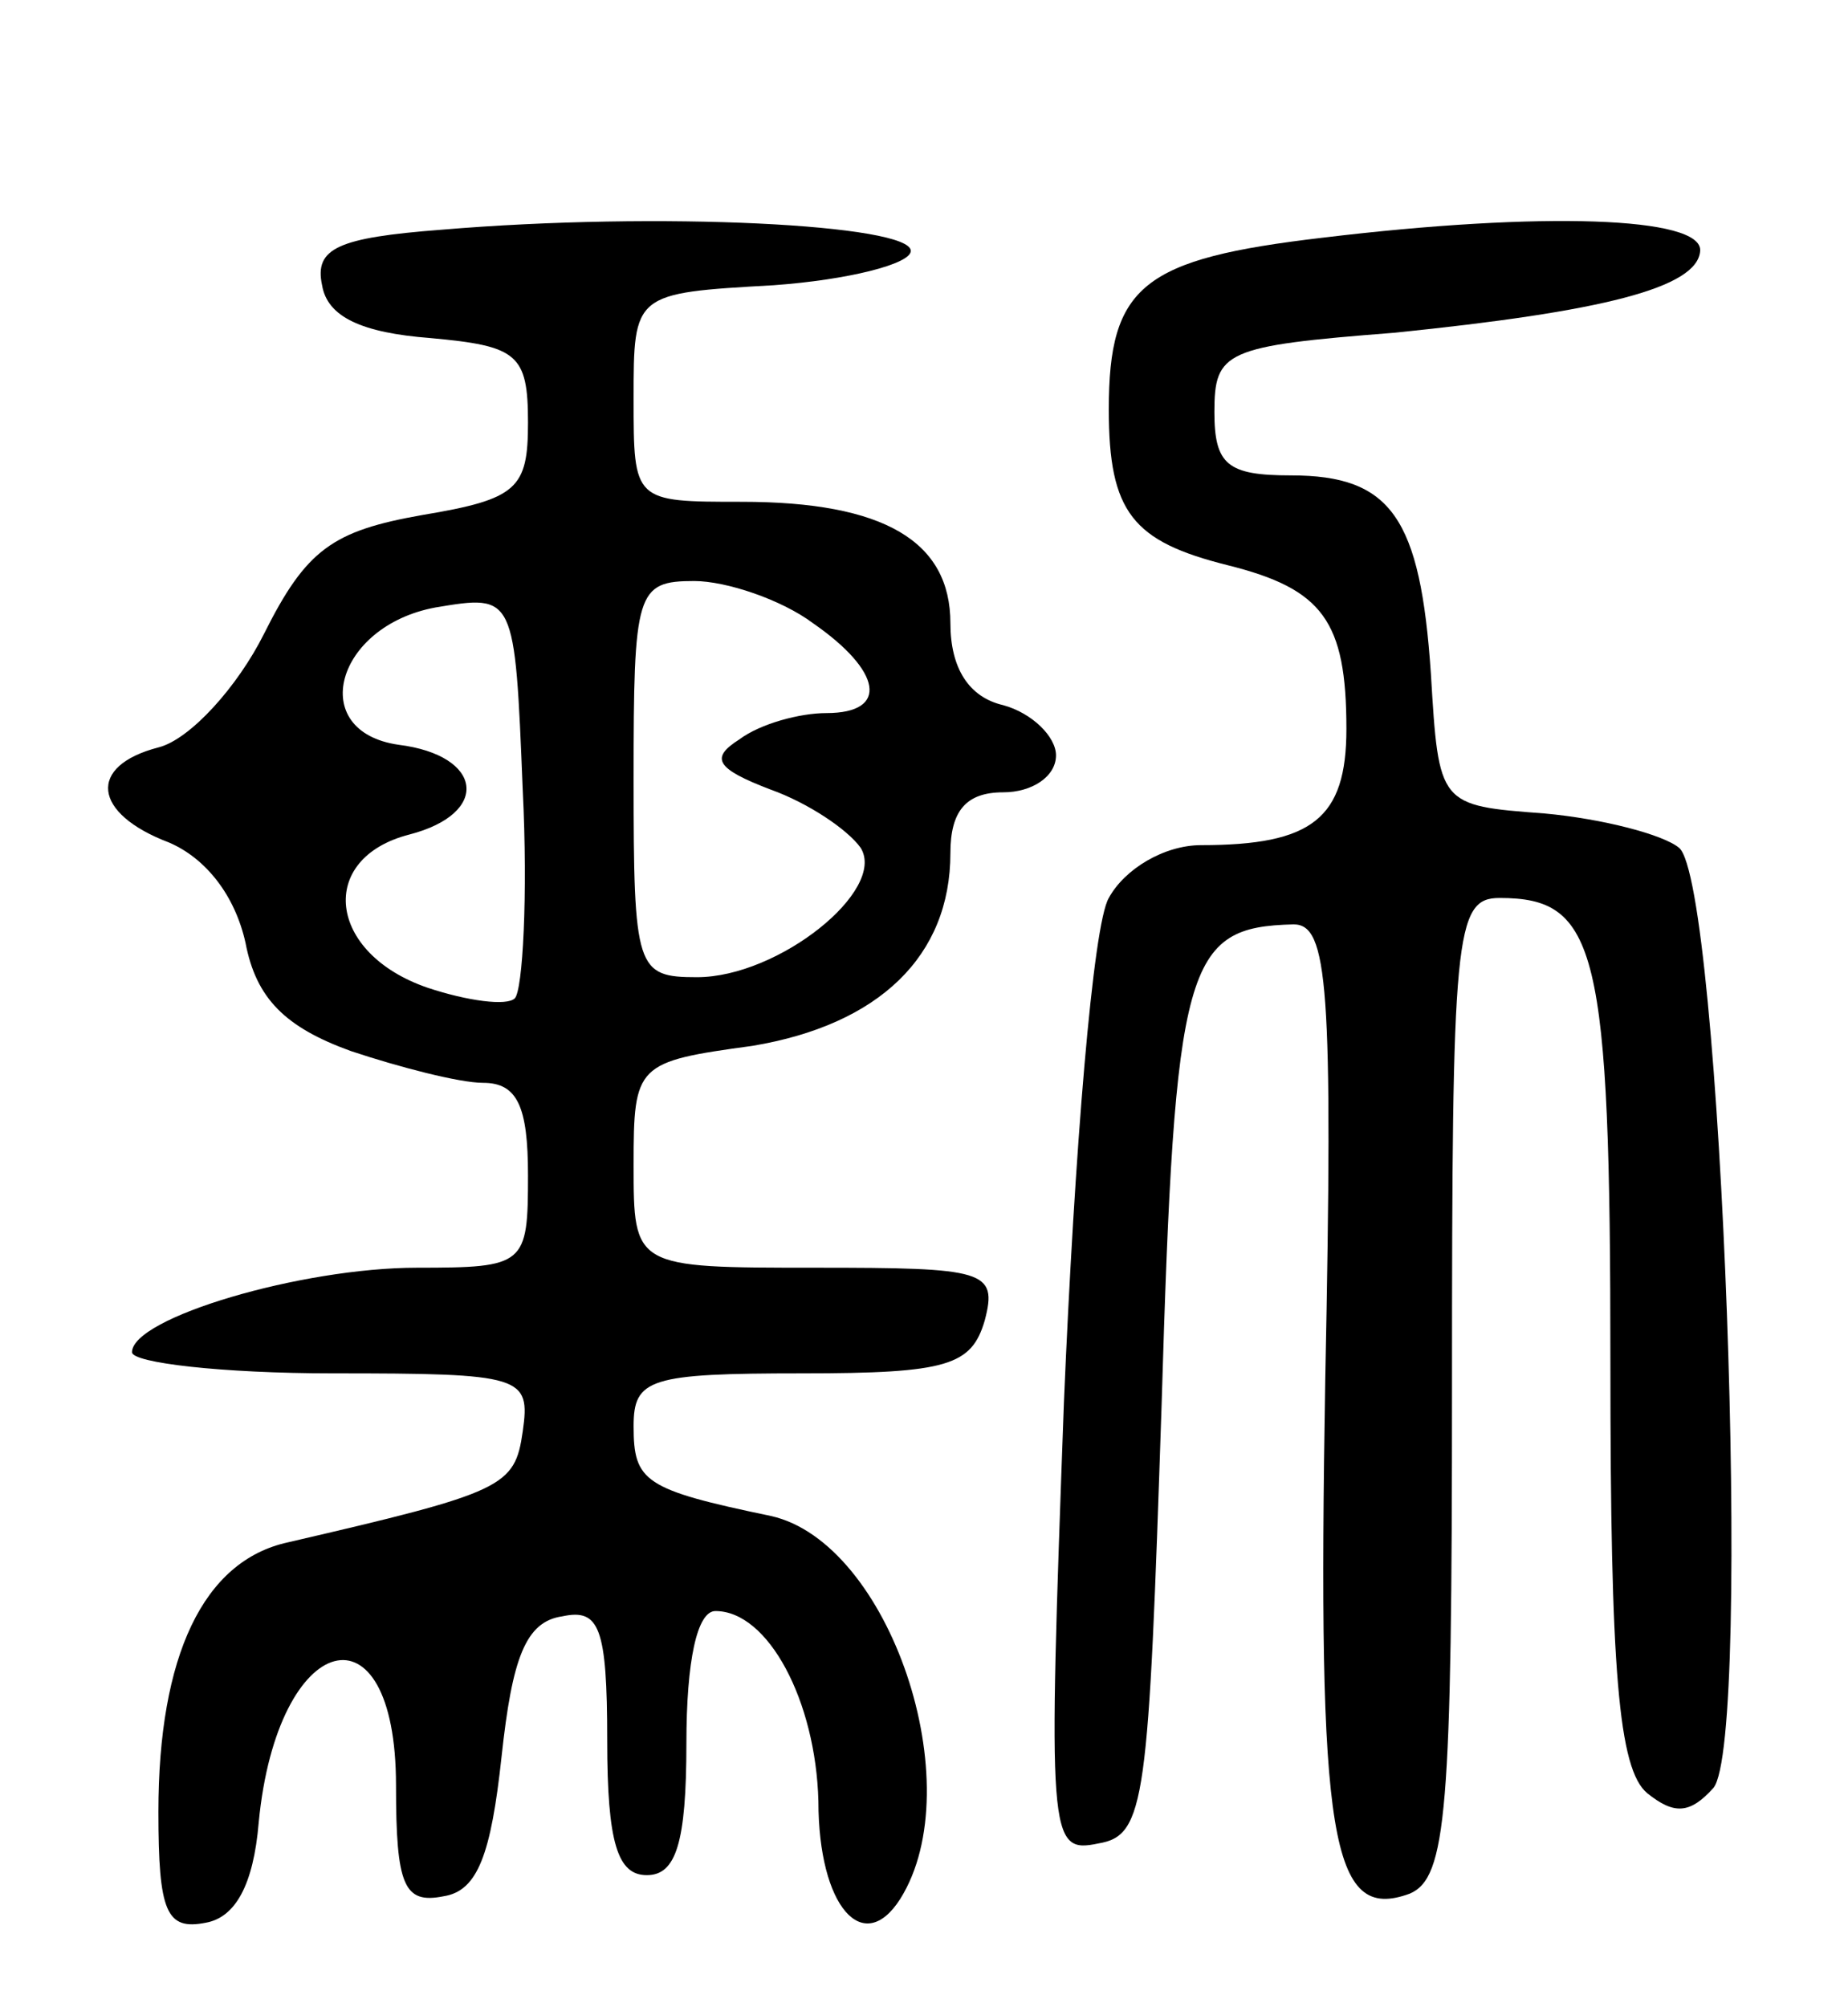 <svg version="1.0" xmlns="http://www.w3.org/2000/svg"
 width="70pt" height="76pt" viewBox="0 0 70 76"
 preserveAspectRatio="xMidYMid meet">
<g transform="translate(0,76) scale(0.1,-0.1)"
fill="#000000" stroke="none">
<path d="M167 673 c-39 -3 -48 -7 -45 -21 2 -12 15 -18 41 -20 33 -3 37 -6 37
-32 0 -25 -4 -29 -40 -35 -34 -6 -44 -13 -60 -45 -10 -20 -28 -40 -40 -43 -27
-7 -25 -25 4 -36 14 -6 25 -20 29 -38 4 -21 15 -32 40 -41 18 -6 41 -12 50
-12 13 0 17 -9 17 -35 0 -34 -1 -35 -42 -35 -44 0 -108 -19 -108 -32 0 -4 34
-8 76 -8 72 0 75 -1 72 -22 -3 -21 -7 -23 -89 -42 -32 -7 -49 -43 -49 -102 0
-38 3 -45 18 -42 11 2 18 14 20 38 7 73 52 85 52 14 0 -38 3 -45 18 -42 13 2
18 16 22 53 4 37 9 51 23 53 14 3 17 -4 17 -47 0 -39 4 -51 15 -51 11 0 15 12
15 50 0 31 4 50 11 50 20 0 38 -34 39 -72 0 -40 17 -59 31 -37 27 43 -4 135
-49 145 -48 10 -52 13 -52 34 0 18 6 20 64 20 55 0 64 3 69 20 5 19 0 20 -64
20 -69 0 -69 0 -69 39 0 38 1 39 45 45 48 8 75 34 75 73 0 16 6 23 20 23 11 0
20 6 20 14 0 7 -9 16 -20 19 -13 3 -20 14 -20 31 0 31 -25 46 -79 46 -41 0
-41 0 -41 39 0 40 0 40 53 43 28 2 52 8 52 13 0 10 -95 15 -178 8z m28 -291
c-3 -3 -18 -1 -33 4 -38 13 -42 49 -7 58 31 8 28 30 -4 34 -35 5 -24 45 14 52
30 5 30 5 33 -69 2 -40 0 -76 -3 -79z m113 142 c26 -18 29 -34 5 -34 -10 0
-25 -4 -33 -10 -11 -7 -9 -11 12 -19 14 -5 29 -15 34 -22 10 -16 -31 -49 -62
-49 -23 0 -24 3 -24 75 0 71 1 75 23 75 12 0 33 -7 45 -16z"/>
<path d="M501 670 c-68 -8 -81 -18 -81 -65 0 -39 9 -50 45 -59 36 -9 45 -21
45 -62 0 -34 -13 -44 -55 -44 -14 0 -29 -9 -35 -20 -6 -10 -13 -96 -17 -191
-6 -165 -6 -171 13 -167 18 3 19 16 24 166 5 168 9 181 50 182 13 0 15 -23 12
-172 -3 -175 2 -206 32 -195 14 6 16 31 16 192 0 171 1 185 18 185 37 0 42
-19 42 -176 0 -116 3 -154 14 -163 10 -8 16 -8 25 2 15 18 3 343 -13 356 -6 5
-29 11 -51 13 -40 3 -40 3 -43 53 -4 59 -15 75 -53 75 -24 0 -29 4 -29 24 0
23 4 25 68 30 79 8 115 17 116 31 1 13 -60 15 -143 5z"/>
</g>
</svg>
